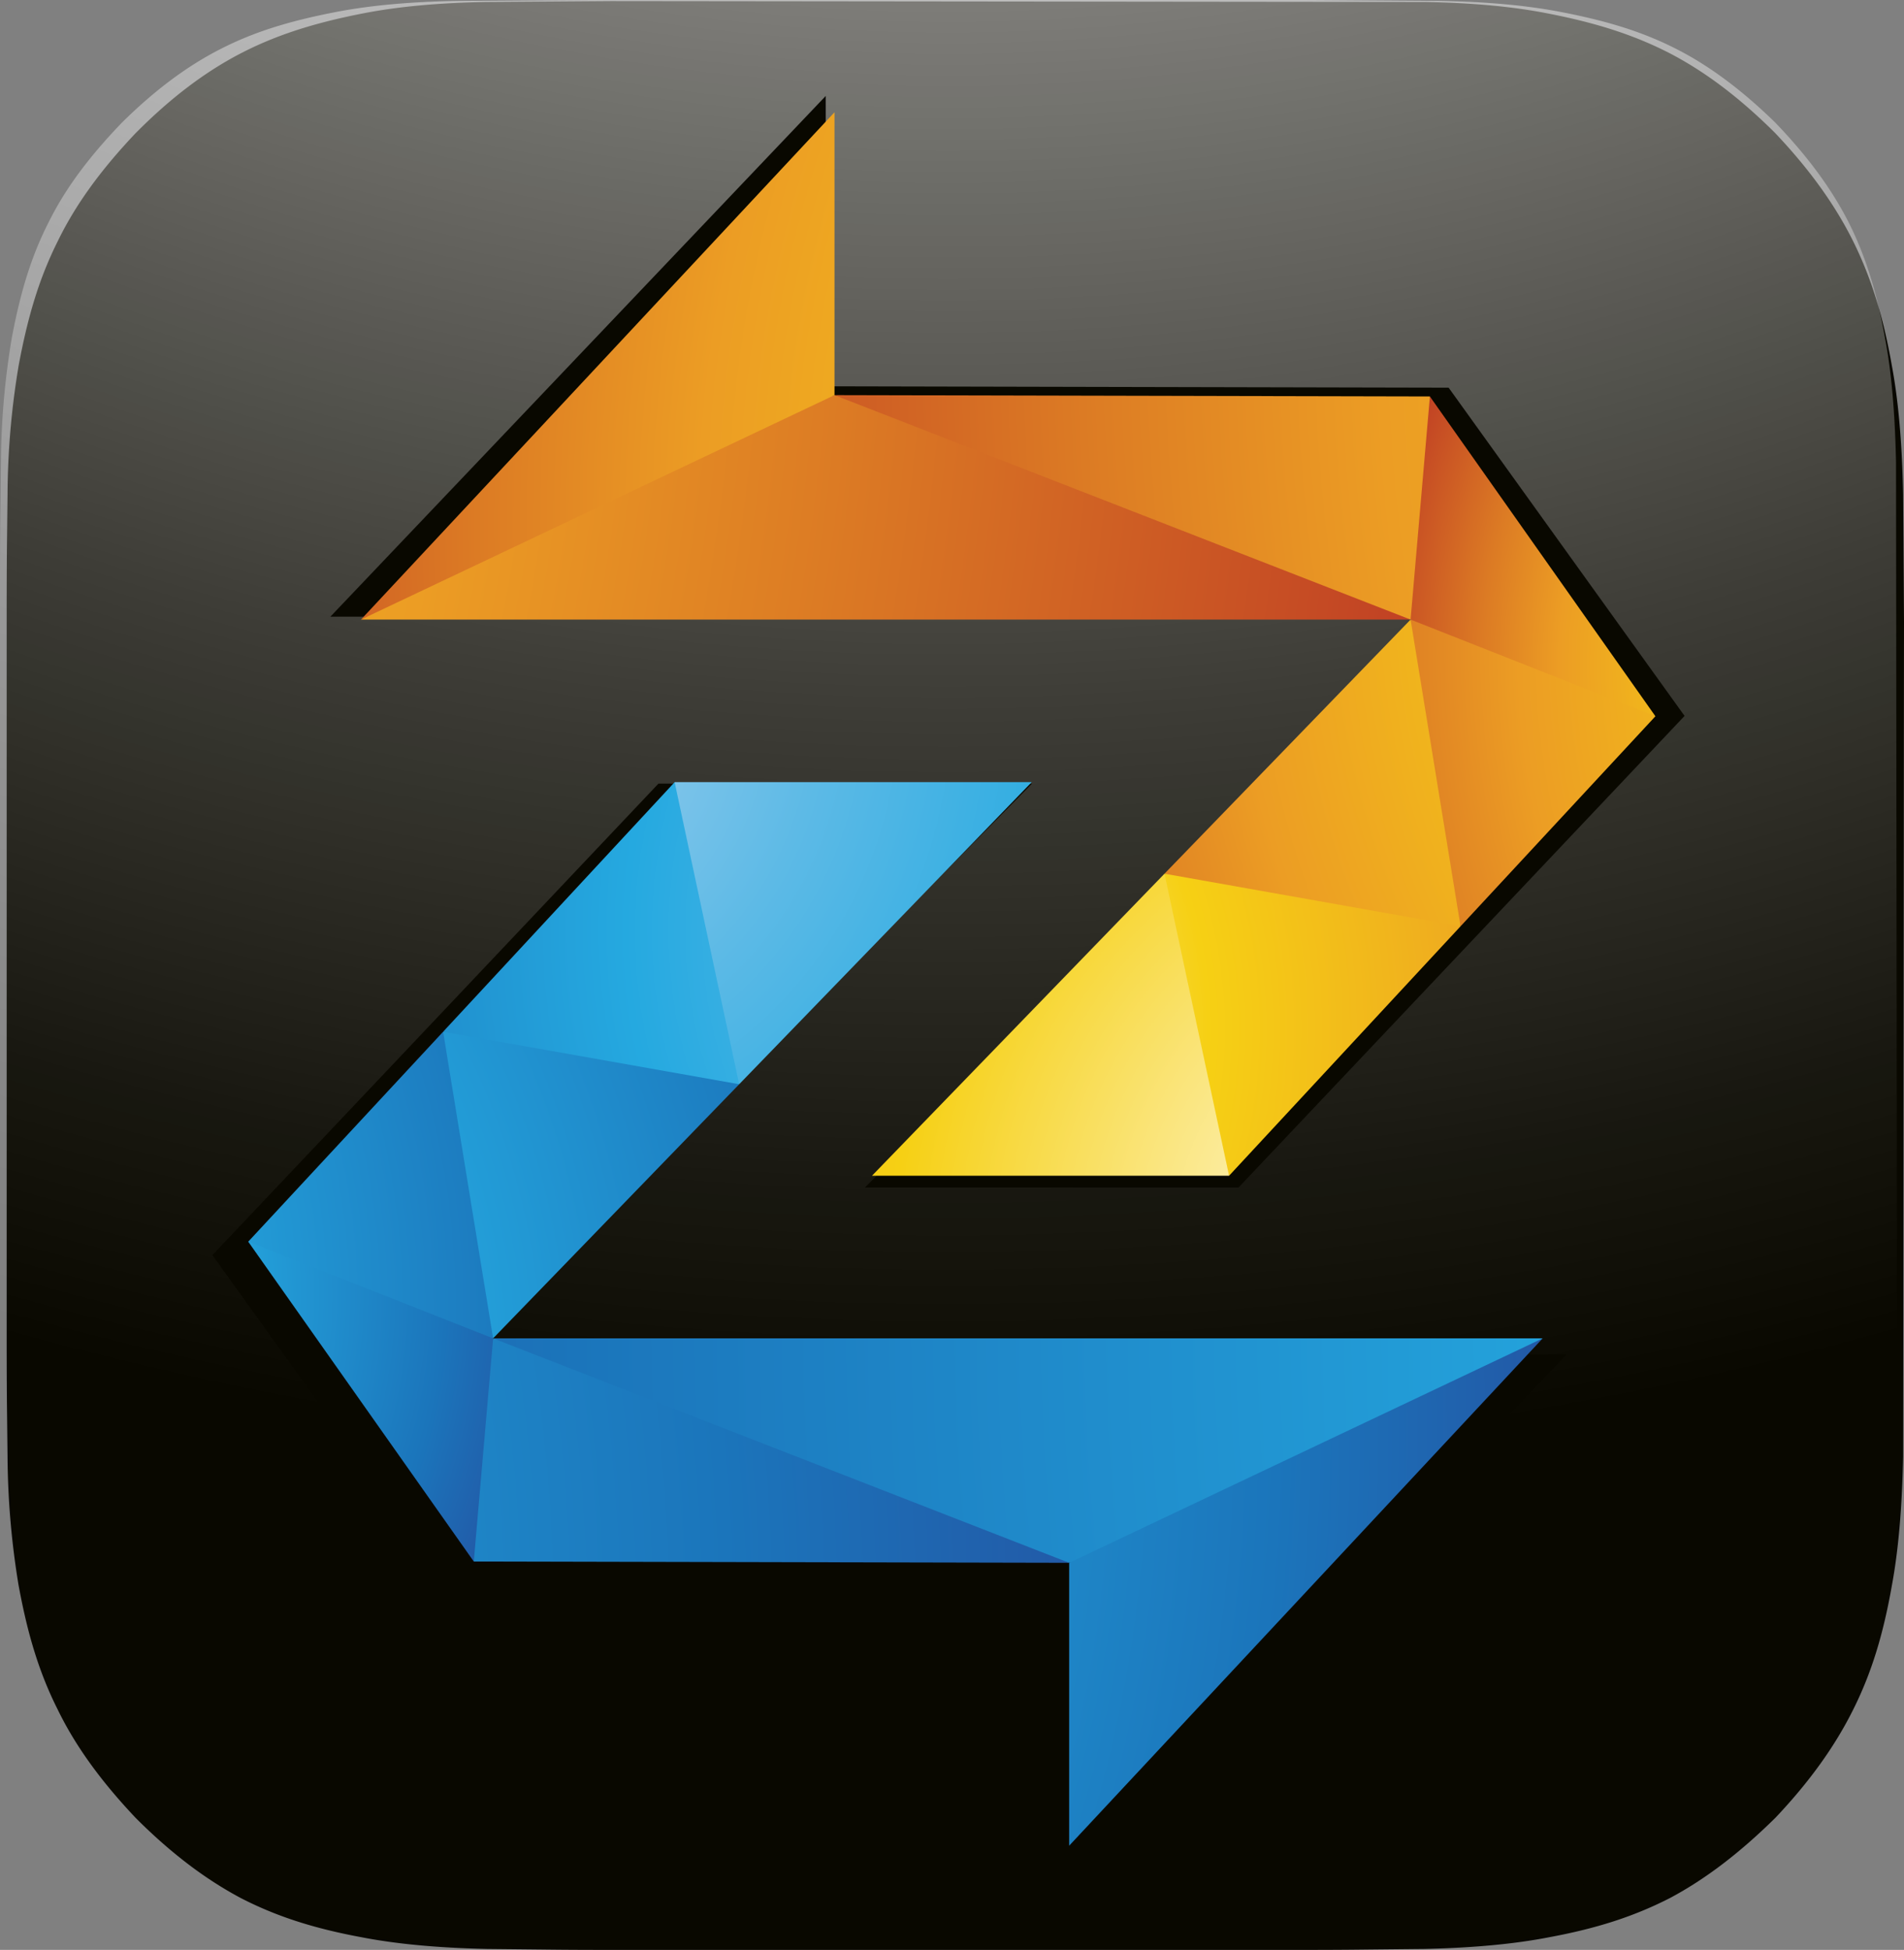 <svg id="Ebene_1" data-name="Ebene 1" xmlns="http://www.w3.org/2000/svg" xmlns:xlink="http://www.w3.org/1999/xlink" width="543" height="556" viewBox="0 0 543 556"><rect x="0" y="0" width="543" height="556" fill="#808080" stroke="none"/><defs><style>.cls-1{fill:#090800;}.cls-2{fill:url(#New_Gradient_Swatch);}.cls-3{fill:url(#radial-gradient);}.cls-4{fill:url(#radial-gradient-2);}.cls-5{fill:url(#radial-gradient-3);}.cls-6{fill:url(#radial-gradient-4);}.cls-7{fill:url(#New_Gradient_Swatch_copy_32);}.cls-8{fill:url(#New_Gradient_Swatch_copy_32-2);}.cls-9{fill:url(#New_Gradient_Swatch_copy_32-3);}.cls-10{fill:url(#New_Gradient_Swatch_copy_32-4);}.cls-11{fill:url(#radial-gradient-5);}.cls-12{fill:url(#radial-gradient-6);}.cls-13{fill:url(#radial-gradient-7);}.cls-14{fill:url(#radial-gradient-8);}.cls-15{fill:url(#New_Gradient_Swatch_copy_32-5);}.cls-16{fill:url(#New_Gradient_Swatch_copy_32-6);}.cls-17{fill:url(#New_Gradient_Swatch_copy_32-7);}.cls-18{fill:url(#New_Gradient_Swatch_copy_32-8);}</style><radialGradient id="New_Gradient_Swatch" cx="548.454" cy="-452.561" r="1261.822" gradientTransform="translate(-26.286 -15.731) scale(1.046 1.026)" gradientUnits="userSpaceOnUse"><stop offset="0" stop-color="#fff" stop-opacity="0.95"/><stop offset="0.069" stop-color="#fff" stop-opacity="0.932"/><stop offset="0.146" stop-color="#fff" stop-opacity="0.878"/><stop offset="0.229" stop-color="#fff" stop-opacity="0.789"/><stop offset="0.313" stop-color="#fff" stop-opacity="0.666"/><stop offset="0.322" stop-color="#fff" stop-opacity="0.651"/><stop offset="0.427" stop-color="#fff" stop-opacity="0.464"/><stop offset="0.577" stop-color="#fff" stop-opacity="0.215"/><stop offset="0.688" stop-color="#fff" stop-opacity="0.059"/><stop offset="0.745" stop-color="#fff" stop-opacity="0"/></radialGradient><radialGradient id="radial-gradient" cx="435.987" cy="235.165" r="22.434" gradientTransform="translate(-5044.686 -2413.305) scale(11.522 11.832)" gradientUnits="userSpaceOnUse"><stop offset="0.001" stop-color="#a8d1ef"/><stop offset="0.022" stop-color="#9eceee"/><stop offset="0.16" stop-color="#5dbae6"/><stop offset="0.261" stop-color="#34aee2"/><stop offset="0.313" stop-color="#25a9e0"/><stop offset="0.57" stop-color="#1b75bb"/><stop offset="0.808" stop-color="#2b388f"/><stop offset="1" stop-color="#262261"/></radialGradient><radialGradient id="radial-gradient-2" cx="-11257.215" cy="-2925.187" r="108.337" gradientTransform="translate(-128830.661 -34232.598) rotate(180) scale(11.522 11.832)" xlink:href="#radial-gradient"/><radialGradient id="radial-gradient-3" cx="449.89" cy="220.961" r="51.498" xlink:href="#radial-gradient"/><radialGradient id="radial-gradient-4" cx="434.044" cy="237.095" r="43.069" xlink:href="#radial-gradient"/><radialGradient id="New_Gradient_Swatch_copy_32" cx="-11238.198" cy="-3008.024" r="21.166" gradientTransform="translate(-128925.366 -35401.329) rotate(180) scale(11.522 11.832)" gradientUnits="userSpaceOnUse"><stop offset="0" stop-color="#fff"/><stop offset="0.261" stop-color="#f6d014"/><stop offset="0.481" stop-color="#ec9d24"/><stop offset="0.571" stop-color="#dc7b24"/><stop offset="0.769" stop-color="#b42624"/><stop offset="0.783" stop-color="#b12024"/><stop offset="0.922" stop-color="#780a0c"/><stop offset="1" stop-color="#5d0000"/></radialGradient><radialGradient id="New_Gradient_Swatch_copy_32-2" cx="405.286" cy="306.966" r="108.341" gradientTransform="translate(-5139.391 -3582.047) scale(11.522 11.832)" xlink:href="#New_Gradient_Swatch_copy_32"/><radialGradient id="New_Gradient_Swatch_copy_32-3" cx="-11225.297" cy="-3022.227" r="52.705" xlink:href="#New_Gradient_Swatch_copy_32"/><radialGradient id="New_Gradient_Swatch_copy_32-4" cx="-11241.377" cy="-3006.137" r="44.415" xlink:href="#New_Gradient_Swatch_copy_32"/><radialGradient id="radial-gradient-5" cx="434.32" cy="238.582" r="61.6" xlink:href="#radial-gradient"/><radialGradient id="radial-gradient-6" cx="-11152.246" cy="-2932.56" r="82.398" gradientTransform="translate(-128830.661 -34232.598) rotate(180) scale(11.522 11.832)" xlink:href="#radial-gradient"/><radialGradient id="radial-gradient-7" cx="429.571" cy="235.506" r="37.701" xlink:href="#radial-gradient"/><radialGradient id="radial-gradient-8" cx="465.846" cy="226.394" r="39.952" xlink:href="#radial-gradient"/><radialGradient id="New_Gradient_Swatch_copy_32-5" cx="-11236.416" cy="-3004.607" r="61.599" xlink:href="#New_Gradient_Swatch_copy_32"/><radialGradient id="New_Gradient_Swatch_copy_32-6" cx="519.85" cy="310.63" r="82.401" gradientTransform="translate(-5139.391 -3582.047) scale(11.522 11.832)" xlink:href="#New_Gradient_Swatch_copy_32"/><radialGradient id="New_Gradient_Swatch_copy_32-7" cx="-11245.152" cy="-3007.683" r="37.692" xlink:href="#New_Gradient_Swatch_copy_32"/><radialGradient id="New_Gradient_Swatch_copy_32-8" cx="-11208.881" cy="-3016.794" r="39.951" xlink:href="#New_Gradient_Swatch_copy_32"/></defs><title>zentadexlogo</title><path class="cls-1" d="M819.748,206.881c-.304-14.686-1.35-26.645-3.19-36.501-2.481-14.154-5.89-25.131-11.065-35.6-5.199-10.445-12.439-20.509-22.251-30.862-10.058-10.006-19.848-17.413-29.958-22.682-9.902-5.107-20.563-8.608-34.526-11.335-10.053-2.01-21.693-3.096-35.584-3.339l-231.924-.254-35.437.254c-13.914.243-25.581,1.329-35.646,3.328-14.059,2.762-24.708,6.251-34.554,11.346-10.29,5.35-20.067,12.78-30.008,22.809-10.087,10.664-17.125,20.451-22.126,30.712-5.103,10.225-8.444,20.856-11.178,35.588a227.845,227.845,0,0,0-3.151,36.604l-.185,16.258c-.061,8.331-.061,15.147-.061,20.012V445.147c0,4.956,0,11.704.061,19.943l.185,16.35a232.855,232.855,0,0,0,3.151,36.604c1.946,10.457,4.805,22.866,11.151,35.415,4.973,10.249,12.225,20.324,22.273,30.943,9.856,9.856,19.611,17.309,29.907,22.798,10.092,5.199,20.77,8.666,34.536,11.207,9.823,1.907,21.468,3.004,35.697,3.328l15.797.161C439.8,622,446.366,622,451.25,622H647.72c4.9,0,11.46,0,19.437-.104l16.034-.161c14.127-.324,25.761-1.421,35.488-3.316,13.772-2.541,24.427-5.996,34.672-11.254,10.014-5.349,19.786-12.778,30.019-22.878,9.66-10.213,16.9-20.277,22.122-30.769,5.158-10.296,8.562-21.249,11.06-35.473,1.84-9.936,2.892-21.908,3.196-36.708L820,243.22Z" transform="translate(-277 -66)"/><path class="cls-1" d="M807.748,207.007c-.293-13.854-1.26-25.155-2.988-34.375-2.279-12.987-5.339-22.924-9.952-32.271-4.647-9.301-11.201-18.383-20.044-27.73-9.053-9.002-17.885-15.715-26.886-20.383-8.957-4.645-18.358-7.695-31.387-10.261a190.563,190.563,0,0,0-33.518-3.108l-35.252-.243H451.25l-35.236.243a192.007,192.007,0,0,0-33.569,3.096c-13.12,2.589-22.52,5.639-31.421,10.272-9.164,4.76-17.968,11.463-26.908,20.475-9.109,9.648-15.483,18.452-19.933,27.604-4.59,9.174-7.601,18.81-10.093,32.306a220.239,220.239,0,0,0-2.943,34.491l-.18,16.245c-.073,8.227-.073,15.022-.073,19.851V445.147c0,4.934,0,11.646.073,19.78l.18,16.339a220.829,220.829,0,0,0,2.954,34.502c2.515,13.553,5.519,23.156,10.037,32.099,4.461,9.186,11.015,18.257,20.067,27.824,8.883,8.886,17.716,15.644,26.874,20.532,8.945,4.611,18.621,7.719,31.275,10.064,9.215,1.803,20.202,2.82,33.681,3.108l15.741.174c8.107.103,14.627.103,19.472.103H647.765c4.855,0,11.348,0,19.269-.103l15.983-.174c13.366-.289,24.353-1.305,33.468-3.085,12.658-2.346,22.334-5.454,31.414-10.134,8.906-4.748,17.767-11.508,27.005-20.624a115.129,115.129,0,0,0,19.915-27.651c4.579-9.173,7.646-19.076,9.929-32.109,1.739-9.313,2.706-20.613,2.999-34.583l.264-36.061ZM582.911,599.619V518.922l-169.793-.357-64.326-91.201,55.583-59.875,66.025-71.141H572.228l-83.421,86.128L418.63,454.945H717.953ZM694.533,337.436l-66.014,71.141H526.68l83.421-86.128L680.283,249.979H380.949l135.043-144.687v80.674l169.799.381,64.314,91.2Z" transform="translate(-277 -66)"/><path class="cls-2" d="M817.724,197.747c-.306-14.218-1.319-25.816-3.126-35.279-2.384-13.328-5.586-23.527-10.412-33.12-4.861-9.546-11.719-18.867-20.97-28.46-9.471-9.238-18.711-16.128-28.128-20.919-9.371-4.767-19.205-7.898-32.837-10.53-9.817-1.909-21.276-2.953-35.066-3.19L650.305,66H444.76l-36.863.249c-13.825.237-25.314,1.281-35.119,3.178-13.726,2.657-23.561,5.787-32.872,10.543-9.588,4.885-18.798,11.764-28.151,21.013-9.53,9.901-16.198,18.937-20.853,28.33-4.802,9.416-7.952,19.305-10.559,33.155a221.846,221.846,0,0,0-3.079,35.398l-.188,16.672C277,222.981,277,229.955,277,234.912V442.149c0,5.064,0,11.952.076,20.301l.188,16.768a222.441,222.441,0,0,0,3.091,35.409c2.631,13.91,5.774,23.765,10.5,32.943,4.667,9.428,11.524,18.737,20.994,28.555,9.294,9.119,18.534,16.055,28.116,21.072,9.359,4.732,19.481,7.922,32.719,10.329,9.641,1.851,21.135,2.894,35.237,3.19l16.468.178C432.87,611,439.691,611,444.76,611H650.352c5.08,0,11.872,0,20.159-.106l16.721-.178c13.984-.296,25.478-1.339,35.014-3.166,13.242-2.408,23.365-5.598,32.865-10.4,9.318-4.873,18.587-11.81,28.252-21.166,9.081-9.405,15.938-18.749,20.835-28.378,4.79-9.414,7.999-19.578,10.388-32.954,1.819-9.558,2.831-21.156,3.138-35.493L818,442.149ZM582.502,600.683V517.864l-177.636-.367-67.297-93.6,58.15-61.45,69.075-73.012h106.531L484.052,377.829l-73.418,74.376H723.782Zm116.778-269.078-69.063,73.012H523.674L610.948,316.225,684.372,241.849H371.212l141.28-148.492v82.796l177.642.391,67.285,93.598Z" transform="translate(-277 -66)"/><polygon class="cls-3" points="70.792 354.057 135.117 445.256 149.227 418.705 140.63 381.626 110.021 354.057 70.792 354.057"/><polygon class="cls-4" points="304.911 445.627 368.319 434.777 439.953 381.626 140.63 381.626 188.355 418.034 304.911 445.627"/><polygon class="cls-5" points="192.4 223.028 294.228 223.028 210.807 309.166 192.4 272.724 192.4 223.028"/><polygon class="cls-6" points="140.63 381.626 126.375 345.726 126.375 294.192 179.229 287.468 210.807 309.166 140.63 381.626"/><polygon class="cls-7" points="472.105 204.24 407.79 113.052 398.969 144.677 402.283 176.671 431.577 196.395 472.105 204.24"/><polygon class="cls-8" points="237.991 112.67 168.586 133.458 102.949 176.671 402.283 176.671 332.101 137.466 237.991 112.67"/><polygon class="cls-9" points="350.519 335.257 248.68 335.257 332.101 249.129 353.979 287.468 350.519 335.257"/><polygon class="cls-10" points="402.283 176.671 419.183 220.393 416.533 264.127 374.316 266.103 332.101 249.129 402.283 176.671"/><polygon class="cls-11" points="439.953 381.626 304.911 526.3 304.911 445.627 439.953 381.626"/><polygon class="cls-12" points="304.911 445.627 140.63 381.626 135.117 445.256 304.911 445.627"/><polygon class="cls-13" points="70.792 354.057 126.375 294.192 140.63 381.626 70.792 354.057"/><polygon class="cls-14" points="192.4 223.028 126.375 294.192 210.807 309.166 192.4 223.028"/><polygon class="cls-15" points="102.949 176.671 237.991 32.008 237.991 112.67 102.949 176.671"/><polygon class="cls-16" points="237.991 112.67 402.283 176.671 407.79 113.052 237.991 112.67"/><polygon class="cls-17" points="472.105 204.24 416.533 264.127 402.283 176.671 472.105 204.24"/><polygon class="cls-18" points="350.519 335.257 416.533 264.127 332.101 249.129 350.519 335.257"/></svg>